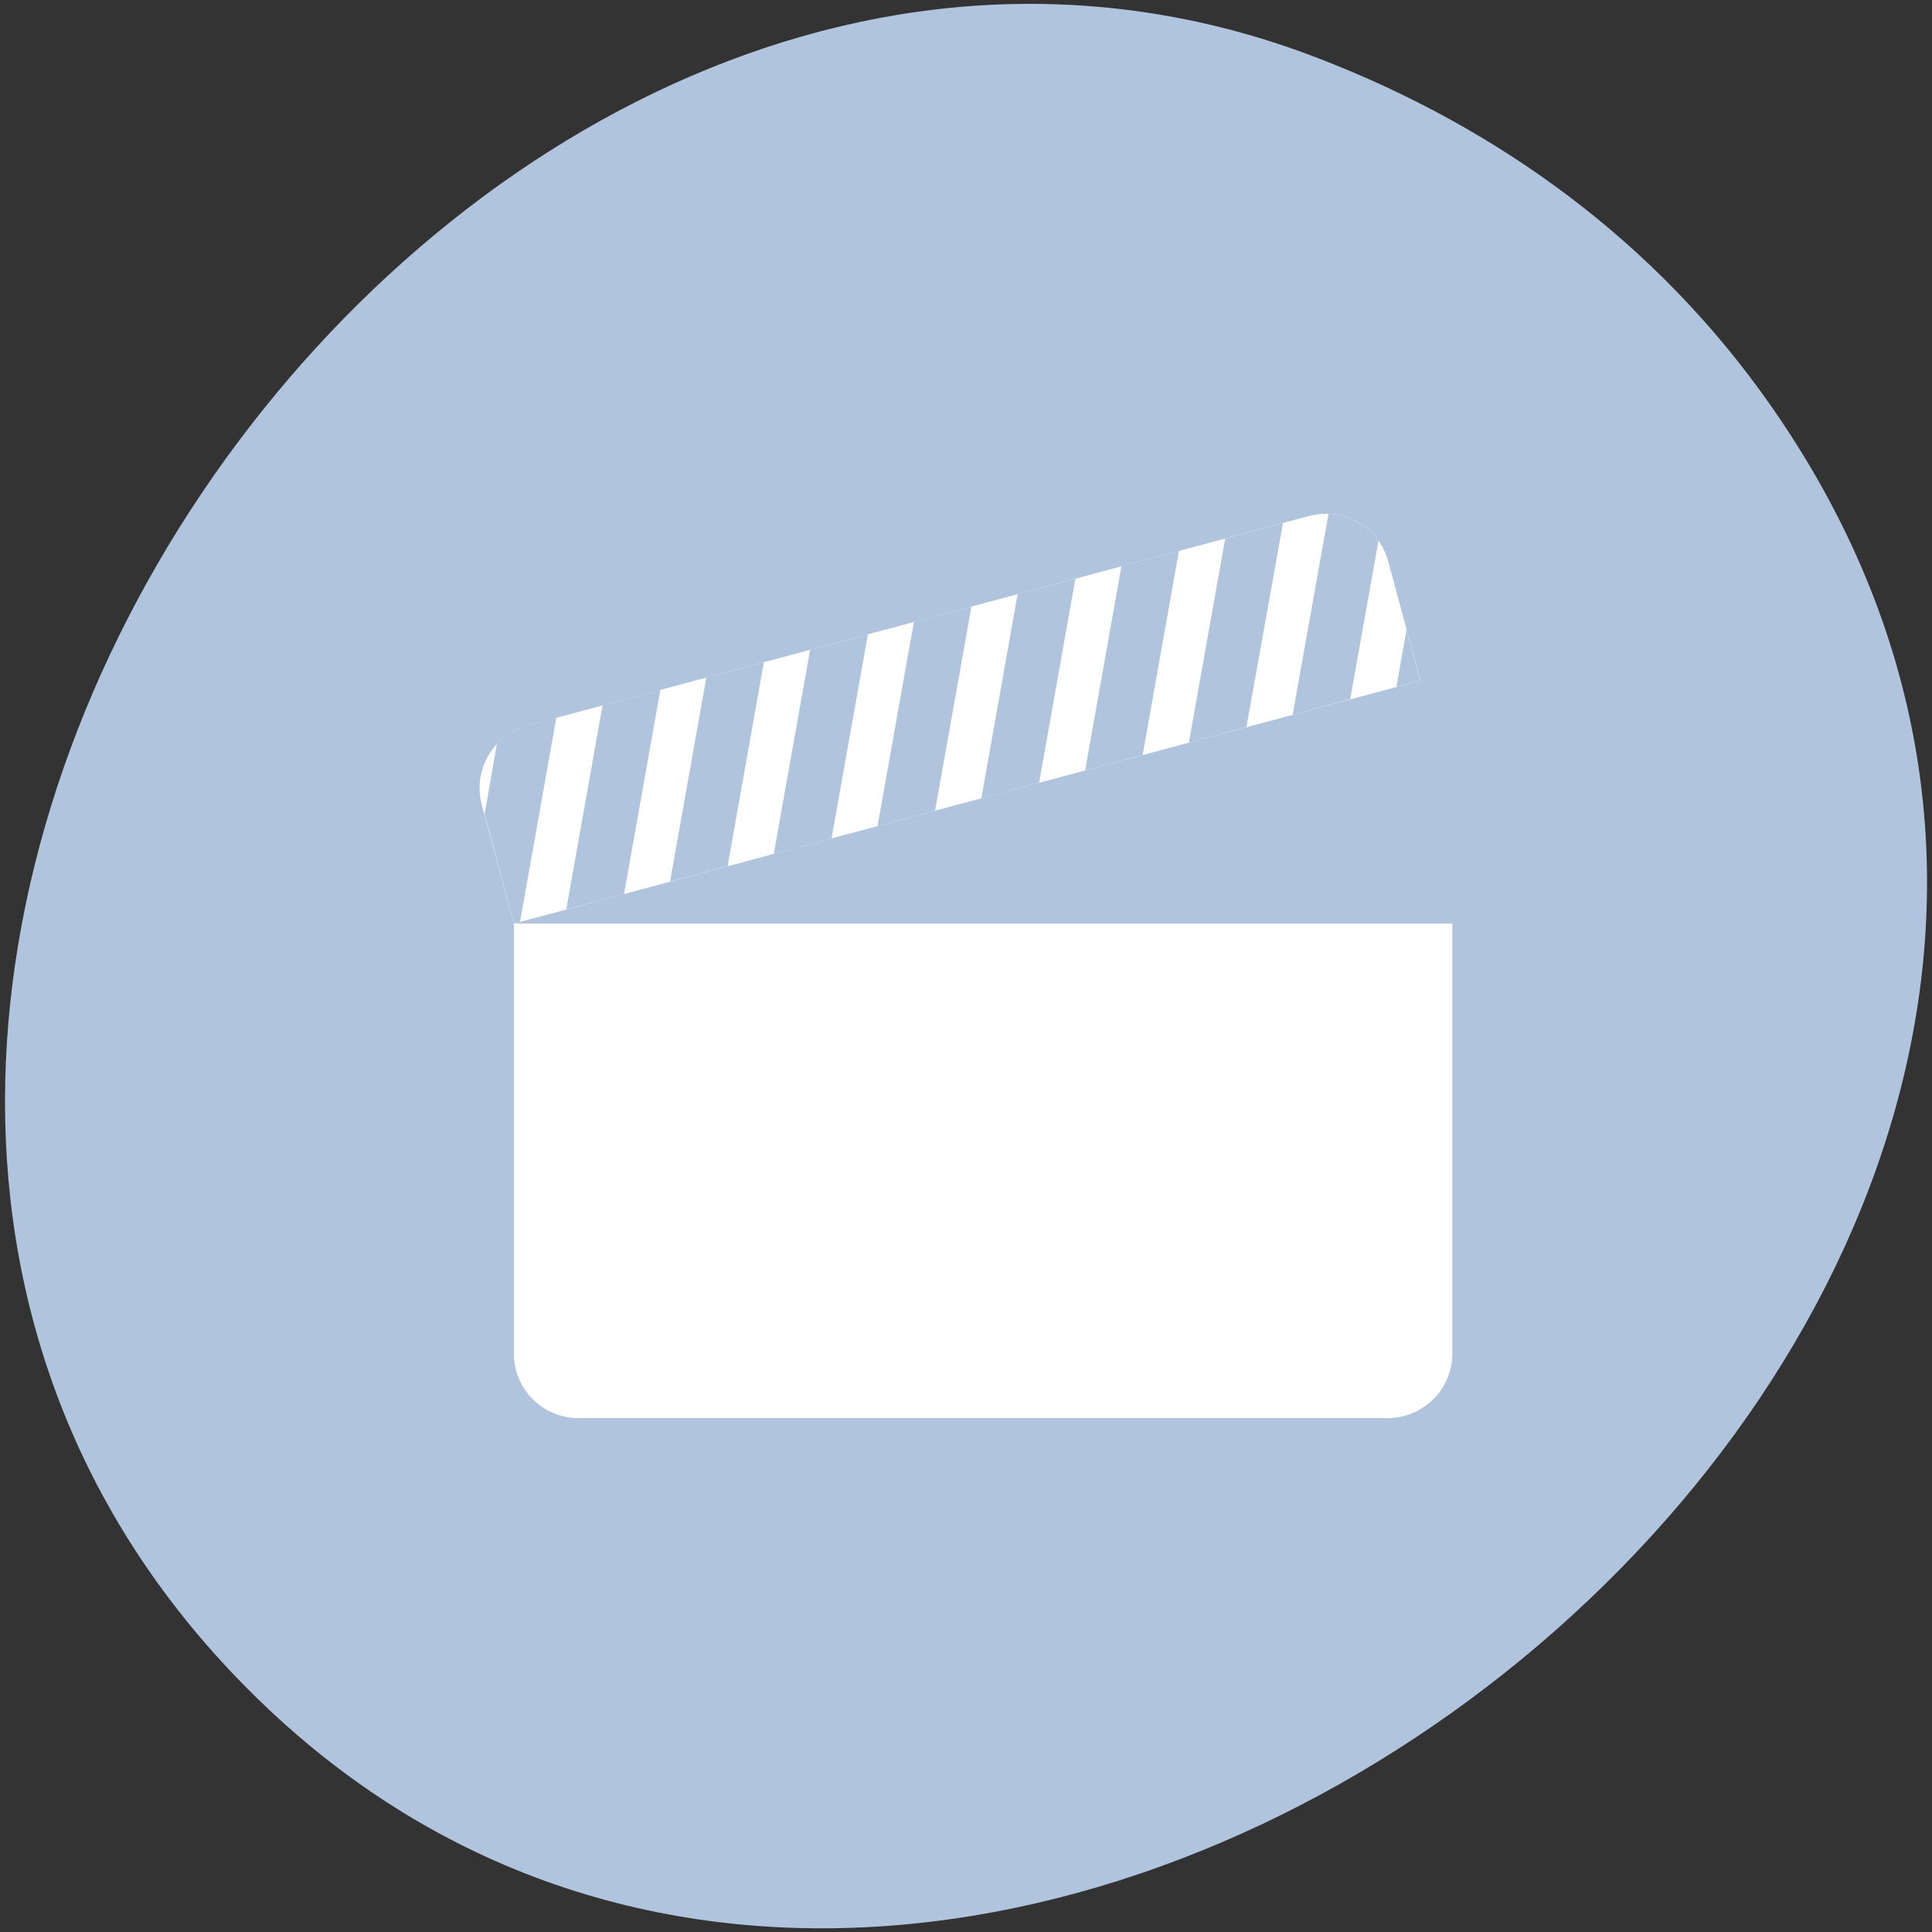 
<svg xmlns="http://www.w3.org/2000/svg" xmlns:xlink="http://www.w3.org/1999/xlink" width="32px" height="32px" viewBox="0 0 32 32" version="1.1">
<rect x="0" y="0" width="32" height="32" fill="#333333" stroke="none"/>
<g id="surface1">
<path style=" stroke:none;fill-rule:nonzero;fill:rgb(69.02%,76.863%,87.059%);fill-opacity:1;" d="M 29.336 6.727 C 39.688 21.543 16.375 40.125 4.184 28.055 C -7.309 16.68 7.539 -4.562 21.836 0.965 C 24.816 2.113 27.438 4.008 29.336 6.727 Z M 29.336 6.727 "/>
<path style=" stroke:none;fill-rule:nonzero;fill:rgb(100%,100%,100%);fill-opacity:1;" d="M 24.055 15.297 L 8.512 15.297 L 8.512 22.418 C 8.512 23.012 8.988 23.488 9.582 23.488 L 22.98 23.488 C 23.574 23.488 24.055 23.012 24.055 22.418 Z M 24.055 15.297 "/>
<path style=" stroke:none;fill-rule:nonzero;fill:rgb(100%,100%,100%);fill-opacity:1;" d="M 8.742 12.016 C 8.168 12.168 7.828 12.754 7.98 13.332 L 8.512 15.297 L 23.527 11.273 L 22.996 9.309 C 22.844 8.73 22.258 8.395 21.684 8.547 Z M 8.742 12.016 "/>
<path style=" stroke:none;fill-rule:nonzero;fill:rgb(69.02%,76.863%,87.059%);fill-opacity:1;" d="M 8.738 12.016 C 8.535 12.07 8.363 12.176 8.23 12.32 L 8.027 13.484 L 8.512 15.293 L 8.613 15.27 L 9.215 11.887 Z M 9.98 11.684 L 9.379 15.062 L 10.336 14.809 L 10.938 11.426 Z M 11.699 11.223 L 11.098 14.602 L 12.051 14.348 L 12.652 10.969 Z M 13.418 10.762 L 12.816 14.145 L 13.773 13.887 L 14.375 10.508 Z M 15.137 10.301 L 14.535 13.684 L 15.488 13.426 L 16.09 10.047 Z M 16.855 9.84 L 16.254 13.223 L 17.211 12.965 L 17.812 9.586 Z M 18.574 9.379 L 17.973 12.762 L 18.926 12.504 L 19.527 9.125 Z M 20.293 8.922 L 19.691 12.301 L 20.645 12.043 L 21.25 8.664 Z M 22.004 8.512 L 21.41 11.84 L 22.363 11.582 L 22.832 8.957 C 22.641 8.691 22.332 8.523 22.004 8.512 Z M 23.297 10.426 L 23.129 11.379 L 23.523 11.273 Z M 23.297 10.426 "/>
</g>
</svg>
